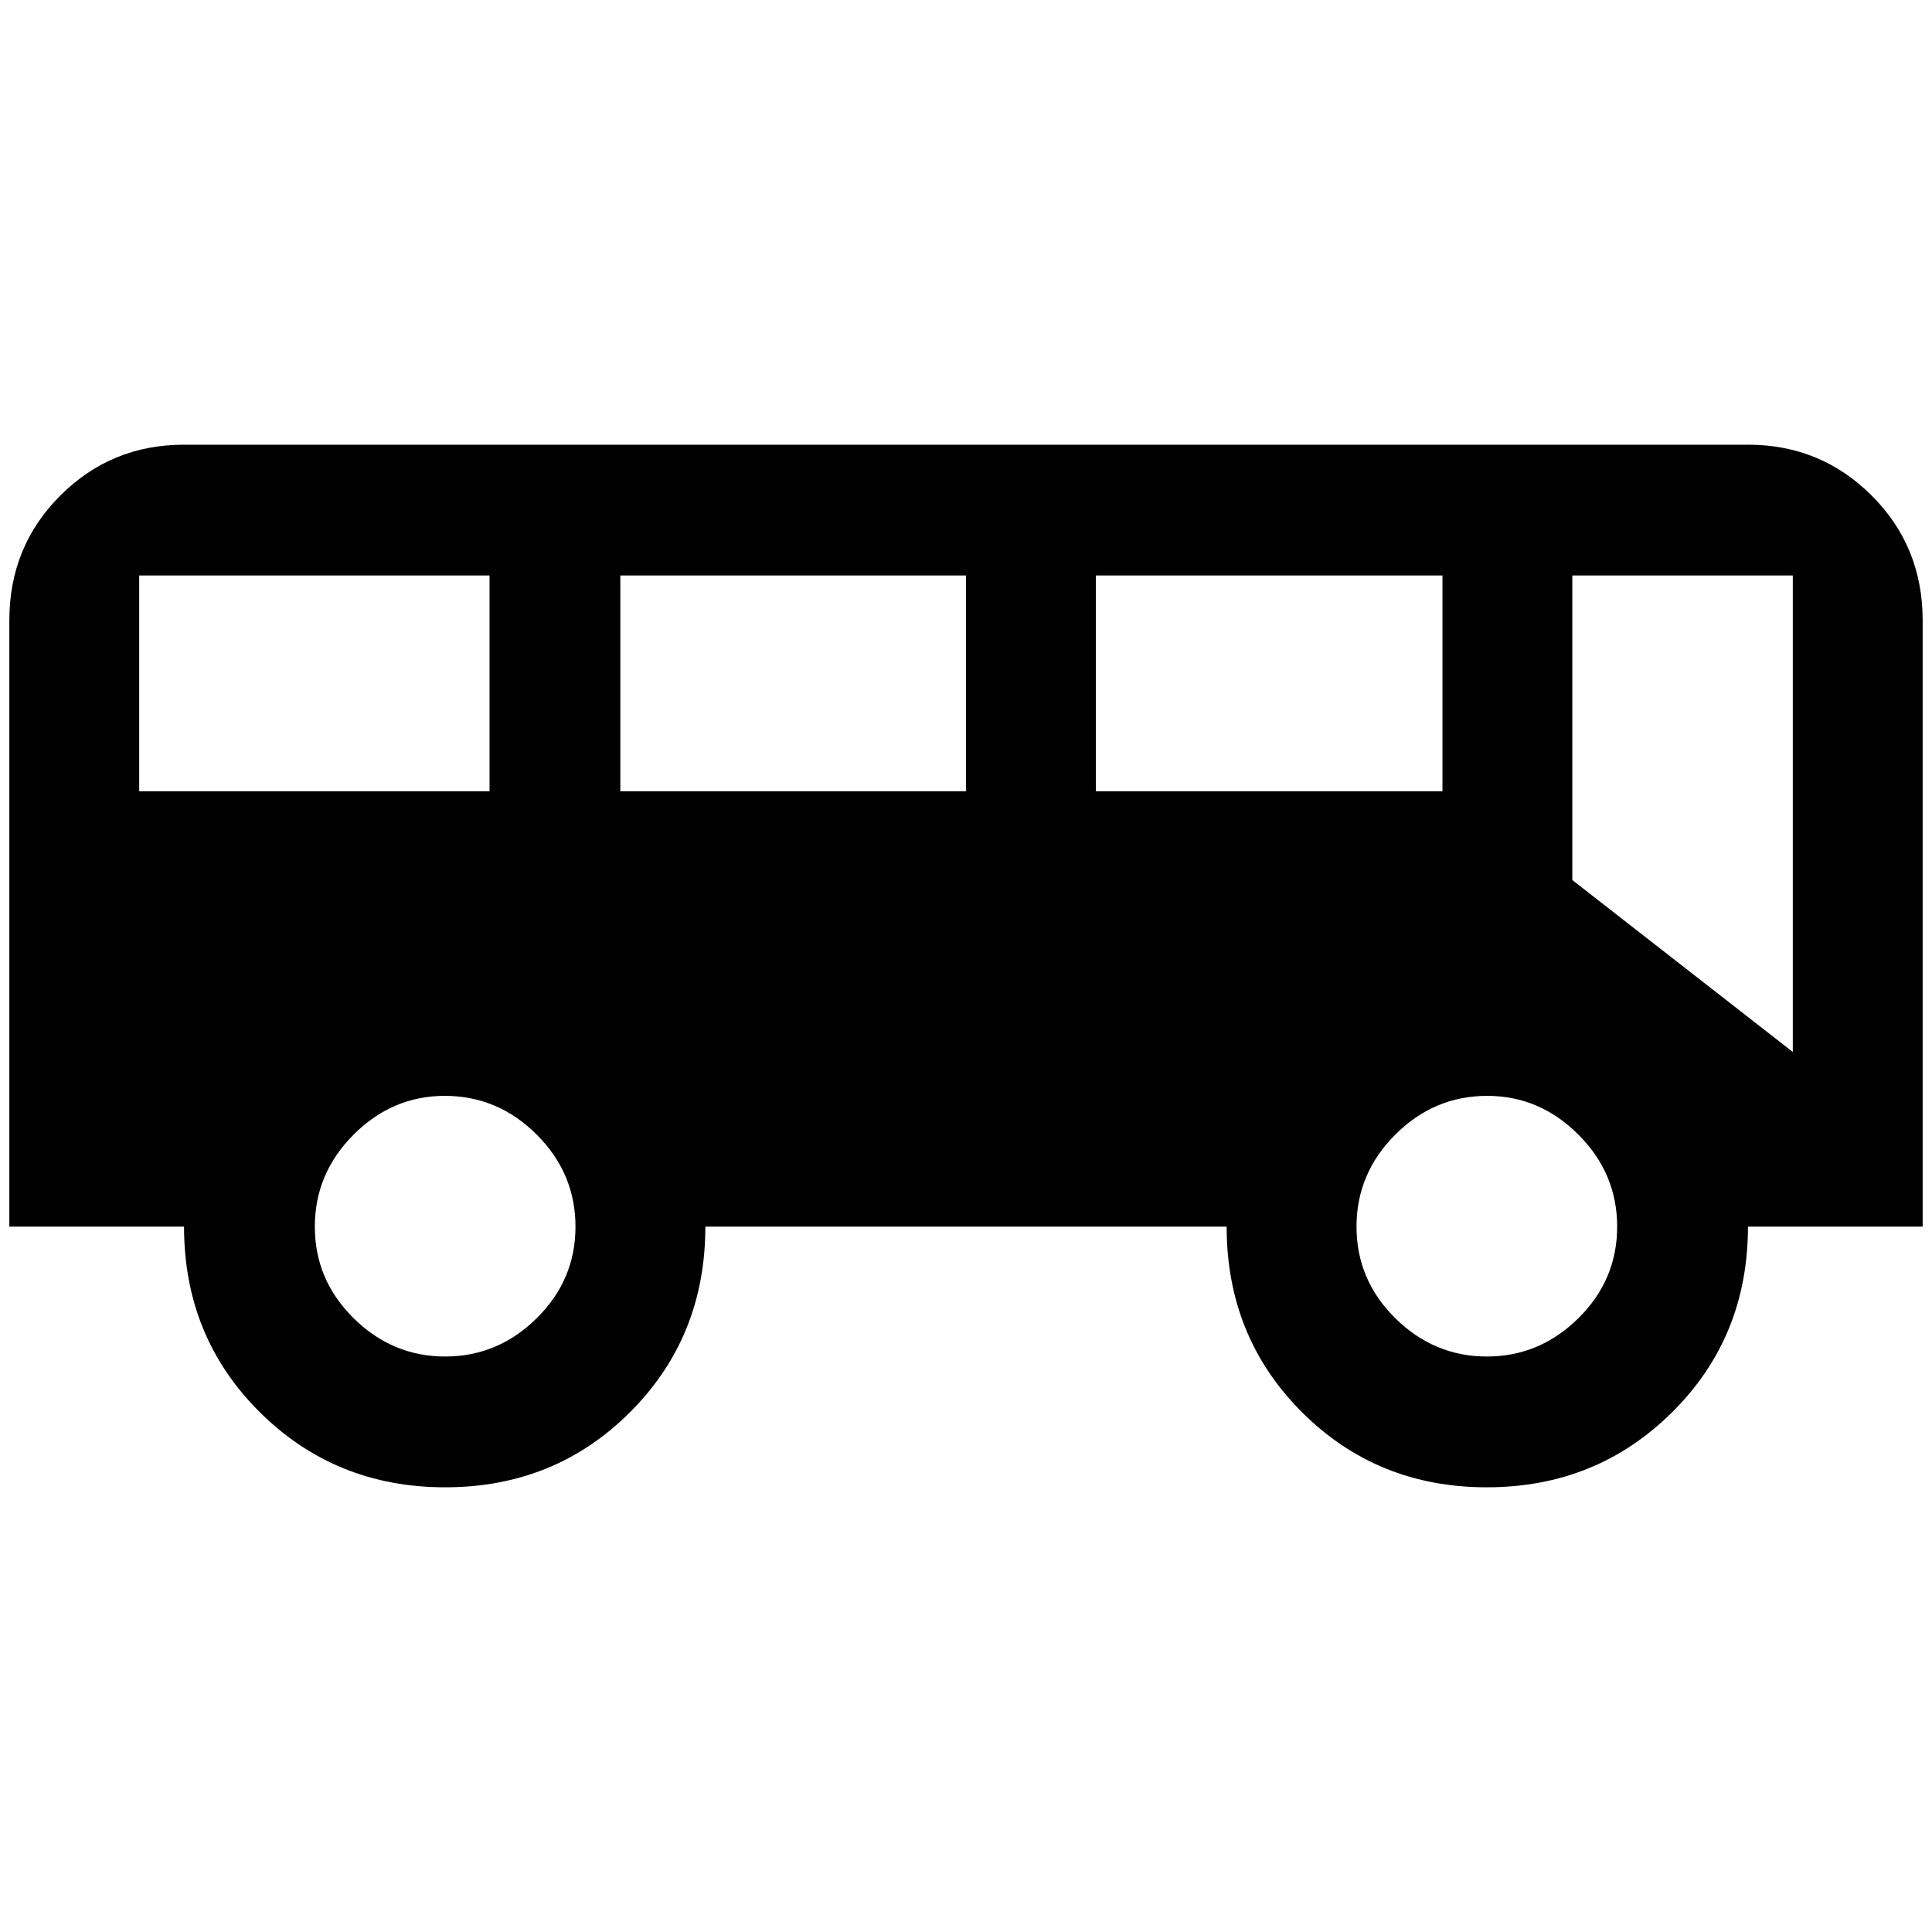<?xml version="1.0" standalone="no"?>
<!DOCTYPE svg PUBLIC "-//W3C//DTD SVG 1.1//EN" "http://www.w3.org/Graphics/SVG/1.1/DTD/svg11.dtd" >
<svg xmlns="http://www.w3.org/2000/svg" xmlns:xlink="http://www.w3.org/1999/xlink" version="1.1" width="2048" height="2048" viewBox="-10 0 2068 2048">
   <path fill="currentColor"
d="M187 466q-78 0 -132.5 54.5t-54.5 133.5v649h187q0 118 81 198.5t198.5 80.5t198 -80.5t80.5 -198.5h558q0 118 80.5 198.5t198 80.5t198.5 -80.5t81 -198.5h187v-649q0 -79 -54.5 -133.5t-132.5 -54.5h-1674zM139 606h375v231h-375v-231zM654 606h370v231h-370v-231z
M1163 606h371v231h-371v-231zM1673 606h236v510l-236 -184v-326zM466 1163q57 0 98.5 41.5t41.5 98.5t-41.5 98t-98 41t-98 -41t-41.5 -98t41.5 -98.5t97.5 -41.5zM1582 1163q56 0 97.5 41.5t41.5 98.5t-41.5 98t-98 41t-98 -41t-41.5 -98t41.5 -98.5t98.5 -41.5z" />
</svg>
